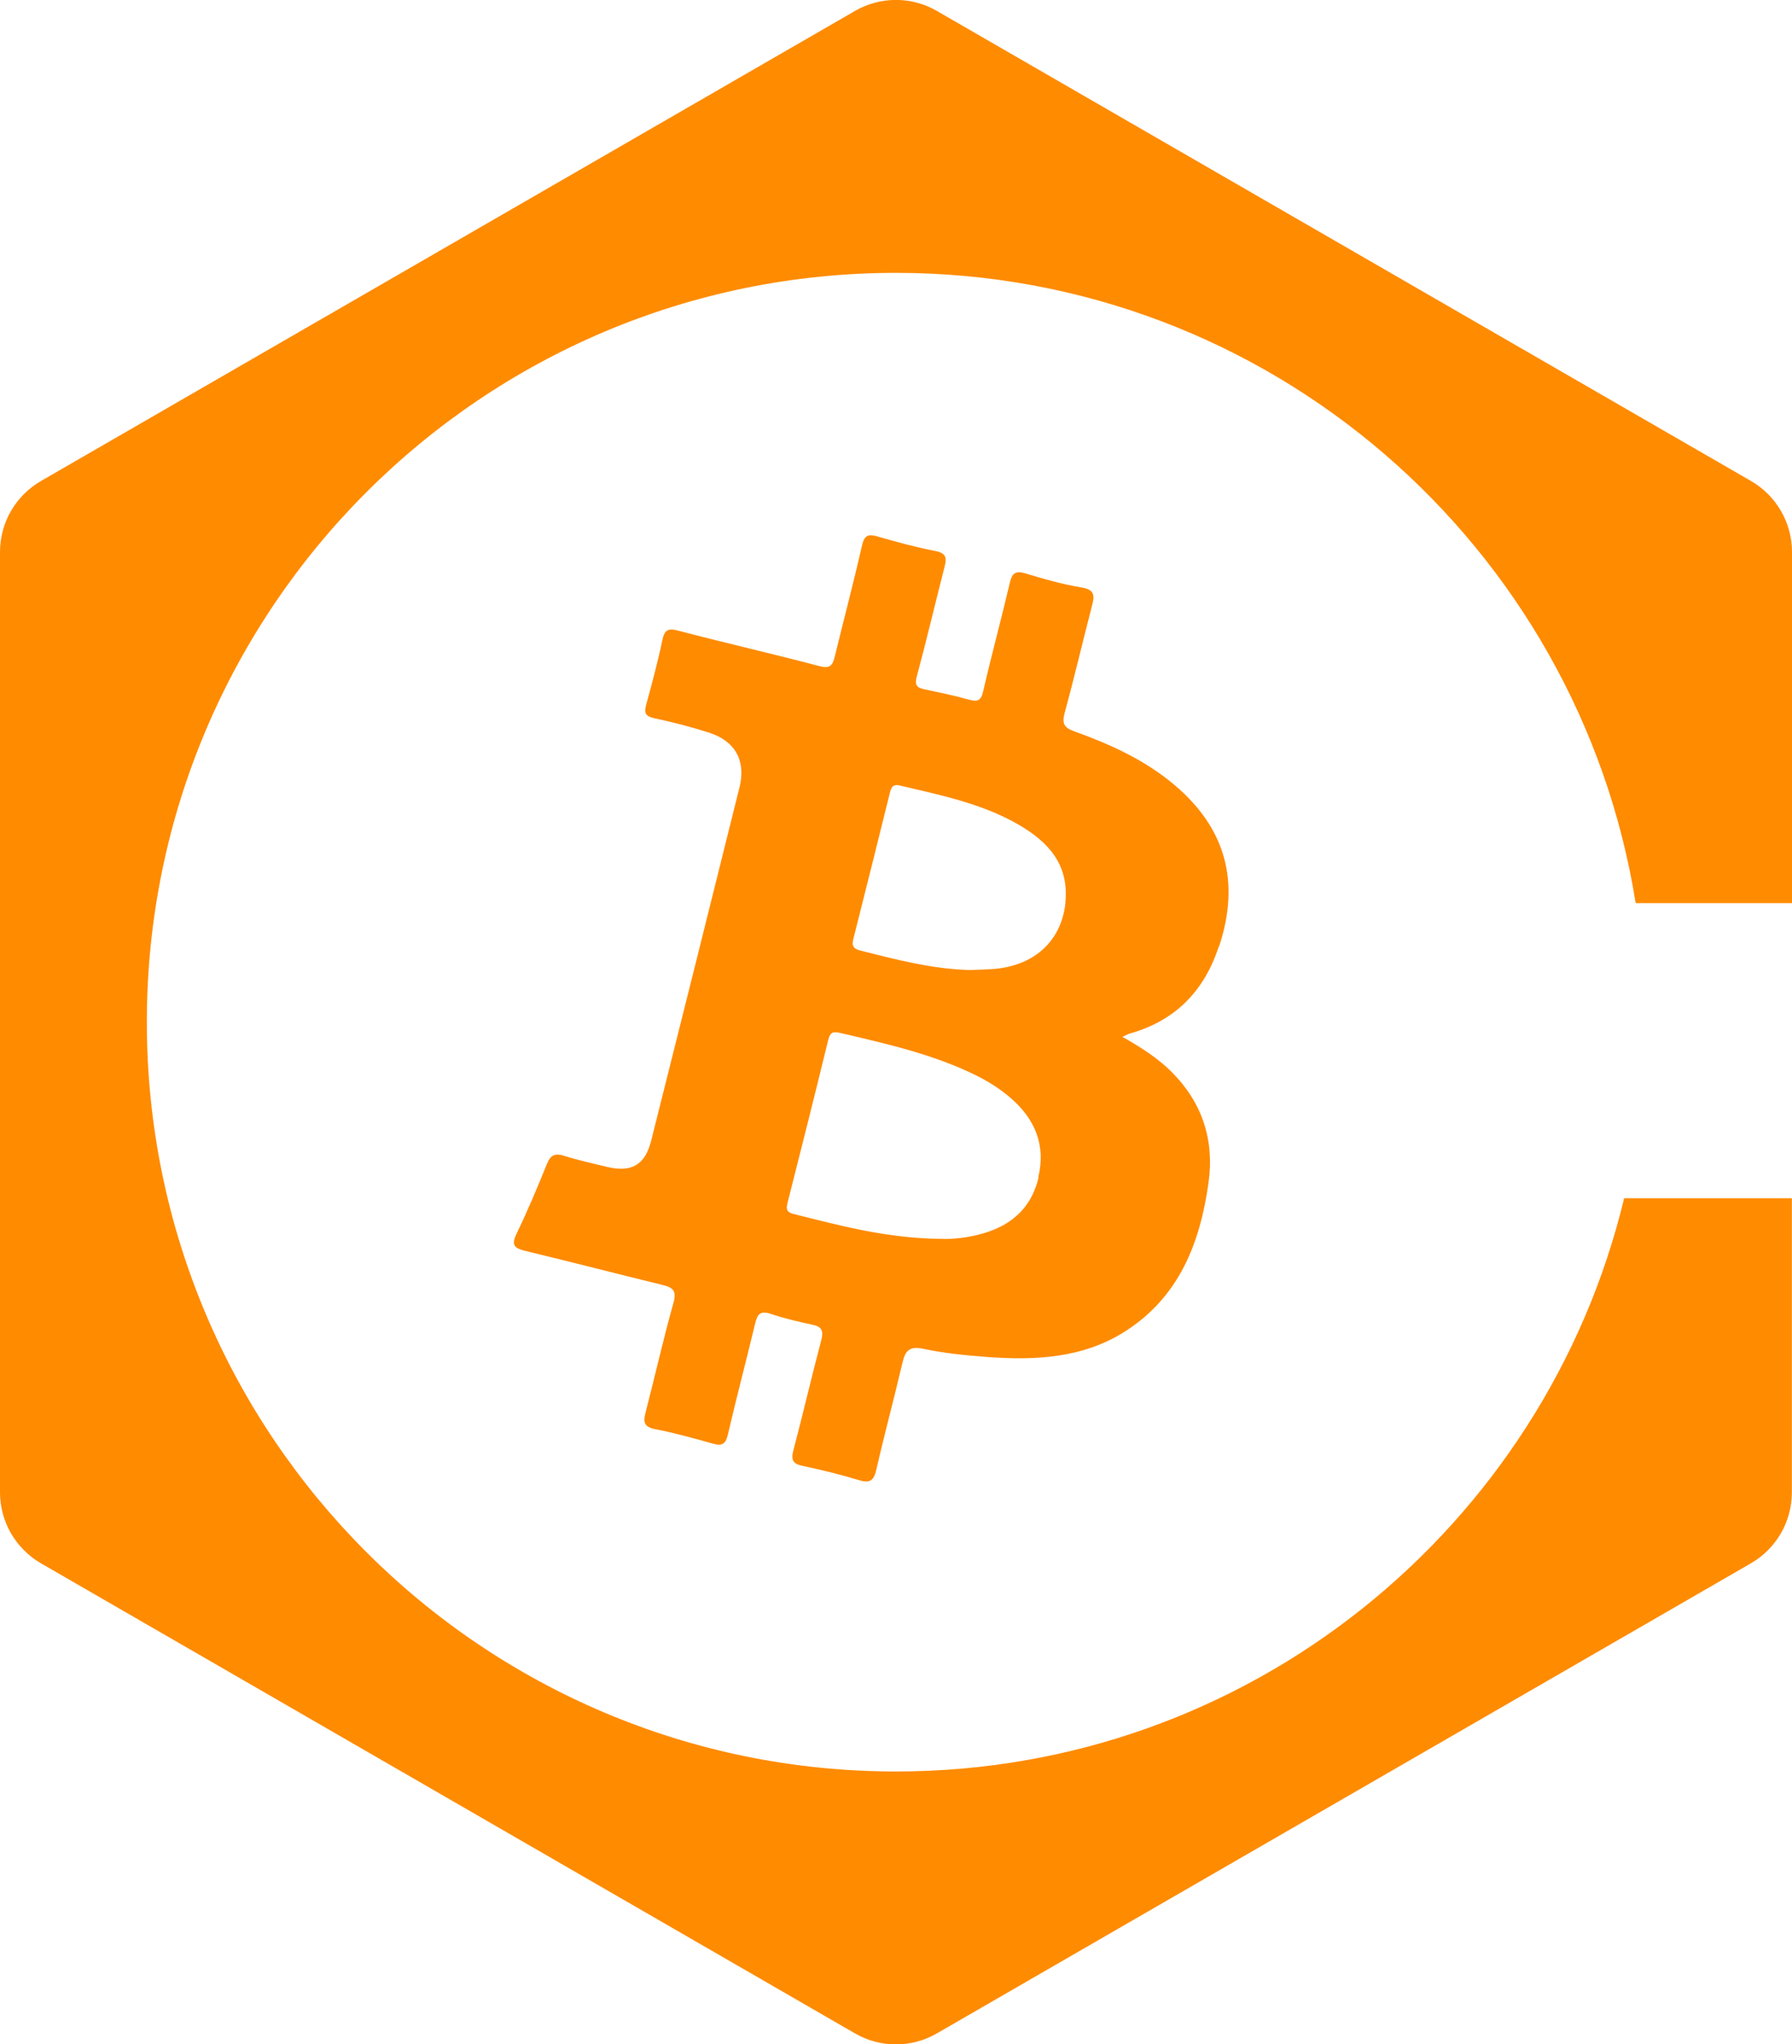 <?xml version="1.0" encoding="UTF-8"?>
<svg id="Layer_1" data-name="Layer 1" xmlns="http://www.w3.org/2000/svg" viewBox="0 0 124.48 141.97">
  <defs>
    <style>
      .cls-1 {
        fill: #ff8b00;
      }
    </style>
  </defs>
  <g id="cBTC">
    <path class="cls-1" d="M84.69,65.71c1.47-4.46.45-8.19-3.09-11.18-2.06-1.75-4.48-2.84-6.98-3.74-.73-.26-.86-.56-.66-1.29.67-2.46,1.25-4.94,1.89-7.41.19-.71.21-1.14-.72-1.29-1.32-.22-2.63-.59-3.91-.98-.68-.2-.91-.02-1.07.64-.59,2.52-1.27,5.01-1.85,7.53-.15.67-.38.77-1,.6-1.02-.29-2.07-.5-3.1-.72-.5-.11-.68-.28-.52-.87.68-2.53,1.28-5.08,1.93-7.62.16-.61.14-.96-.63-1.11-1.35-.26-2.69-.63-4.02-1.01-.64-.18-.91-.11-1.08.62-.59,2.59-1.27,5.16-1.9,7.74-.15.62-.34.83-1.07.64-3.25-.86-6.53-1.6-9.79-2.46-.76-.2-.97-.03-1.12.7-.31,1.49-.71,2.96-1.11,4.43-.15.56-.09.81.55.95,1.28.27,2.55.6,3.8,1,1.83.58,2.59,1.95,2.13,3.8-2.03,8.18-4.08,16.35-6.13,24.52-.43,1.71-1.36,2.25-3.08,1.84-1-.24-2-.46-2.98-.77-.63-.2-.94-.05-1.19.57-.66,1.64-1.35,3.27-2.12,4.87-.38.8-.1.99.63,1.17,3.17.76,6.32,1.58,9.48,2.35.73.18,1.05.37.8,1.26-.71,2.52-1.28,5.08-1.94,7.62-.18.69-.08,1,.69,1.15,1.35.26,2.69.64,4.02,1.01.62.17.86.01,1.01-.63.6-2.59,1.28-5.15,1.9-7.74.15-.64.37-.89,1.08-.65.94.32,1.91.54,2.88.75.69.14.8.44.62,1.11-.67,2.53-1.26,5.09-1.93,7.62-.18.69-.02.94.66,1.08,1.32.28,2.62.6,3.91.99.78.24,1.03,0,1.2-.76.56-2.45,1.22-4.88,1.79-7.32.19-.83.42-1.26,1.44-1.05,1.45.31,2.94.46,4.42.57,3.37.25,6.7.1,9.65-1.79,3.74-2.4,5.19-6.14,5.77-10.32.41-2.95-.43-5.54-2.55-7.67-.96-.96-2.09-1.69-3.43-2.45.3-.14.42-.21.55-.24,3.15-.9,5.14-2.96,6.15-6.06ZM72.14,81.79c-.55,2.3-2.14,3.5-4.35,4-.9.21-1.82.28-2.39.25-3.76-.03-7.01-.91-10.28-1.73-.46-.12-.53-.31-.42-.75.96-3.77,1.91-7.55,2.83-11.33.13-.52.32-.61.8-.5,3.24.76,6.49,1.48,9.5,2.97.86.43,1.67.94,2.39,1.57,1.69,1.47,2.44,3.28,1.9,5.51ZM74.02,62.61c-.24,2.62-2.02,4.37-4.81,4.67-.6.06-1.2.06-1.81.09-2.61-.06-5.12-.72-7.63-1.35-.5-.13-.62-.34-.49-.82.86-3.4,1.71-6.8,2.55-10.2.1-.4.27-.54.66-.45,2.83.67,5.69,1.24,8.24,2.71,2.05,1.18,3.52,2.74,3.28,5.36Z"/>
    <path class="cls-1" d="M112.82,83.22c-5.5,22.84-26.05,39.81-50.58,39.81-28.74,0-52.04-23.3-52.04-52.04S33.5,18.95,62.24,18.95c25.93,0,47.42,18.96,51.38,43.77h10.86v-24.38c0-2.03-1.08-3.91-2.84-4.93L65.08.76c-1.76-1.02-3.93-1.02-5.69,0L2.84,33.41c-1.76,1.02-2.84,2.89-2.84,4.93v65.3c0,2.03,1.08,3.91,2.84,4.93l56.55,32.65c1.76,1.02,3.93,1.02,5.69,0l56.55-32.65c1.76-1.02,2.84-2.89,2.84-4.93v-20.42h-11.66Z"/>
  </g>
</svg>